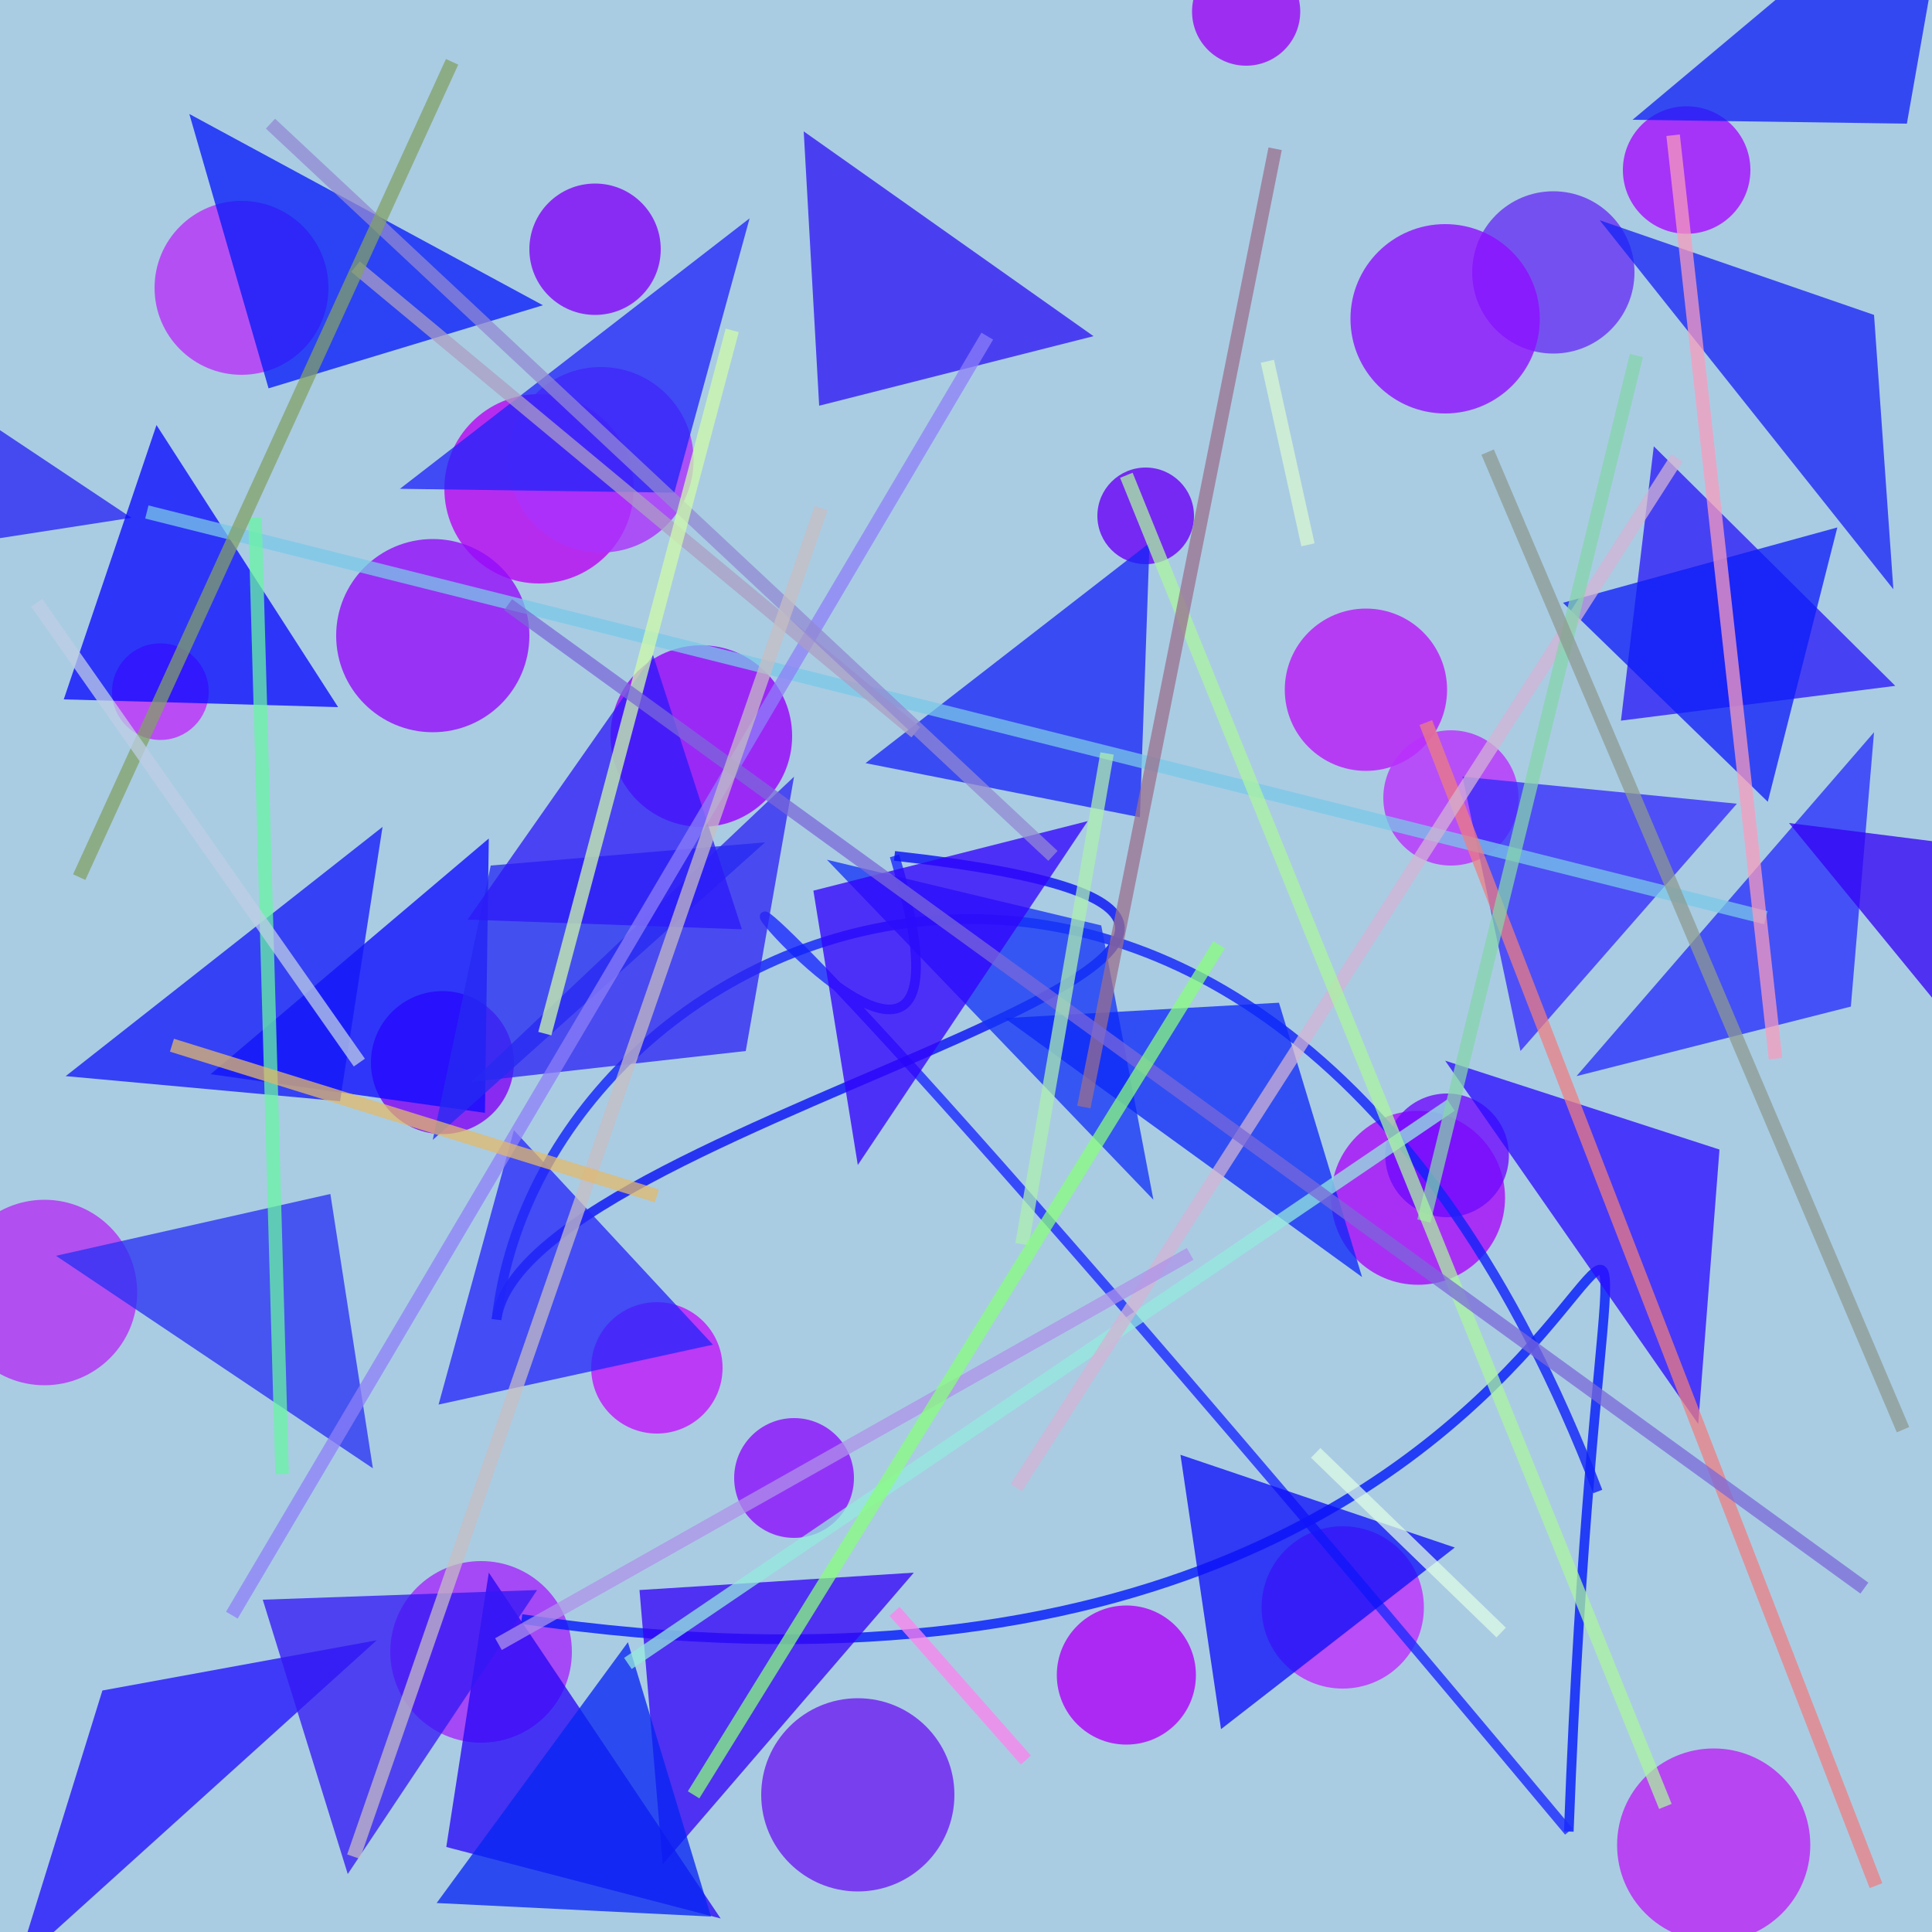 <?xml version="1.0" encoding="UTF-8"?>
<svg xmlns="http://www.w3.org/2000/svg" xmlns:xlink="http://www.w3.org/1999/xlink" width="500pt" height="500pt" viewBox="0 0 500 500" version="1.1">
<rect x="0" y="0" width="500" height="500" fill="#333333" stroke="none"/>
<defs>
<clipPath id="clip1">
  <rect x="0" y="0" width="500" height="500"/>
</clipPath>
<g id="surface94" clip-path="url(#clip1)">
<rect x="0" y="0" width="500" height="500" style="fill:rgb(66.2%,79.8%,88.8%);fill-opacity:1;stroke:none;"/>
<path style=" stroke:none;fill-rule:nonzero;fill:rgb(72.5%,9.3%,97.2%);fill-opacity:0.8;" d="M 374.5 178.5 C 374.5 190.098 365.098 199.5 353.5 199.5 C 341.902 199.5 332.5 190.098 332.5 178.5 C 332.5 166.902 341.902 157.5 353.5 157.5 C 365.098 157.5 374.5 166.902 374.5 178.5 C 374.5 190.098 365.098 199.5 353.5 199.5 C 341.902 199.5 332.5 190.098 332.5 178.5 C 332.5 166.902 341.902 157.5 353.5 157.5 C 365.098 157.5 374.5 166.902 374.5 178.5 "/>
<path style=" stroke:none;fill-rule:nonzero;fill:rgb(40.8%,19.5%,95.7%);fill-opacity:0.8;" d="M 423 70.5 C 423 82.098 413.598 91.5 402 91.5 C 390.402 91.5 381 82.098 381 70.5 C 381 58.902 390.402 49.5 402 49.5 C 413.598 49.5 423 58.902 423 70.5 C 423 82.098 413.598 91.5 402 91.5 C 390.402 91.5 381 82.098 381 70.5 C 381 58.902 390.402 49.5 402 49.5 C 413.598 49.5 423 58.902 423 70.5 "/>
<path style=" stroke:none;fill-rule:nonzero;fill:rgb(58.7%,0.1%,98.3%);fill-opacity:0.8;" d="M 205 190.5 C 205 203.48 194.48 214 181.5 214 C 168.52 214 158 203.48 158 190.5 C 158 177.52 168.52 167 181.5 167 C 194.48 167 205 177.52 205 190.5 C 205 203.48 194.48 214 181.5 214 C 168.52 214 158 203.48 158 190.5 C 158 177.52 168.52 167 181.5 167 C 194.48 167 205 177.52 205 190.5 "/>
<path style=" stroke:none;fill-rule:nonzero;fill:rgb(50.4%,1.7%,96.8%);fill-opacity:0.8;" d="M 171 64.5 C 171 73.891 163.391 81.5 154 81.5 C 144.609 81.5 137 73.891 137 64.5 C 137 55.109 144.609 47.5 154 47.5 C 163.391 47.5 171 55.109 171 64.5 C 171 73.891 163.391 81.5 154 81.5 C 144.609 81.5 137 73.891 137 64.5 C 137 55.109 144.609 47.5 154 47.5 C 163.391 47.5 171 55.109 171 64.5 "/>
<path style=" stroke:none;fill-rule:nonzero;fill:rgb(50.7%,0.7%,95.5%);fill-opacity:0.8;" d="M 133 275 C 133 285.219 124.719 293.5 114.5 293.5 C 104.281 293.5 96 285.219 96 275 C 96 264.781 104.281 256.5 114.5 256.5 C 124.719 256.5 133 264.781 133 275 C 133 285.219 124.719 293.5 114.5 293.5 C 104.281 293.5 96 285.219 96 275 C 96 264.781 104.281 256.5 114.5 256.5 C 124.719 256.5 133 264.781 133 275 "/>
<path style=" stroke:none;fill-rule:nonzero;fill:rgb(55.1%,5.6%,98.8%);fill-opacity:0.8;" d="M 221 382.5 C 221 391.059 214.059 398 205.5 398 C 196.941 398 190 391.059 190 382.5 C 190 373.941 196.941 367 205.5 367 C 214.059 367 221 373.941 221 382.5 C 221 391.059 214.059 398 205.5 398 C 196.941 398 190 391.059 190 382.5 C 190 373.941 196.941 367 205.5 367 C 214.059 367 221 373.941 221 382.5 "/>
<path style=" stroke:none;fill-rule:nonzero;fill:rgb(72.4%,1.6%,95.2%);fill-opacity:0.8;" d="M 164 126.5 C 164 140.031 153.031 151 139.5 151 C 125.969 151 115 140.031 115 126.5 C 115 112.969 125.969 102 139.5 102 C 153.031 102 164 112.969 164 126.5 C 164 140.031 153.031 151 139.5 151 C 125.969 151 115 140.031 115 126.5 C 115 112.969 125.969 102 139.5 102 C 153.031 102 164 112.969 164 126.5 "/>
<path style=" stroke:none;fill-rule:nonzero;fill:rgb(57.7%,4.4%,97.8%);fill-opacity:0.8;" d="M 137 164.5 C 137 178.309 125.809 189.5 112 189.5 C 98.191 189.5 87 178.309 87 164.5 C 87 150.691 98.191 139.5 112 139.5 C 125.809 139.5 137 150.691 137 164.5 C 137 178.309 125.809 189.5 112 189.5 C 98.191 189.5 87 178.309 87 164.5 C 87 150.691 98.191 139.5 112 139.5 C 125.809 139.5 137 150.691 137 164.5 "/>
<path style=" stroke:none;fill-rule:nonzero;fill:rgb(65.6%,3.7%,97.3%);fill-opacity:0.8;" d="M 389.5 310 C 389.5 322.426 379.426 332.5 367 332.5 C 354.574 332.5 344.5 322.426 344.5 310 C 344.5 297.574 354.574 287.5 367 287.5 C 379.426 287.5 389.5 297.574 389.5 310 C 389.5 322.426 379.426 332.5 367 332.5 C 354.574 332.5 344.5 322.426 344.5 310 C 344.5 297.574 354.574 287.5 367 287.5 C 379.426 287.5 389.5 297.574 389.5 310 "/>
<path style=" stroke:none;fill-rule:nonzero;fill:rgb(42.1%,10.9%,95%);fill-opacity:0.8;" d="M 247 464.5 C 247 478.309 235.809 489.5 222 489.5 C 208.191 489.5 197 478.309 197 464.5 C 197 450.691 208.191 439.5 222 439.5 C 235.809 439.5 247 450.691 247 464.5 C 247 478.309 235.809 489.5 222 489.5 C 208.191 489.5 197 478.309 197 464.5 C 197 450.691 208.191 439.5 222 439.5 C 235.809 439.5 247 450.691 247 464.5 "/>
<path style=" stroke:none;fill-rule:nonzero;fill:rgb(43.8%,4.3%,99%);fill-opacity:0.8;" d="M 390.5 299 C 390.5 307.836 383.336 315 374.5 315 C 365.664 315 358.5 307.836 358.5 299 C 358.5 290.164 365.664 283 374.5 283 C 383.336 283 390.5 290.164 390.5 299 C 390.5 307.836 383.336 315 374.5 315 C 365.664 315 358.5 307.836 358.5 299 C 358.5 290.164 365.664 283 374.5 283 C 383.336 283 390.5 290.164 390.5 299 "/>
<path style=" stroke:none;fill-rule:nonzero;fill:rgb(64.8%,5%,99.3%);fill-opacity:0.8;" d="M 453 44 C 453 53.113 445.613 60.5 436.5 60.5 C 427.387 60.5 420 53.113 420 44 C 420 34.887 427.387 27.5 436.5 27.5 C 445.613 27.5 453 34.887 453 44 C 453 53.113 445.613 60.5 436.5 60.5 C 427.387 60.5 420 53.113 420 44 C 420 34.887 427.387 27.5 436.5 27.5 C 445.613 27.5 453 34.887 453 44 "/>
<path style=" stroke:none;fill-rule:nonzero;fill:rgb(40.7%,0.2%,96.3%);fill-opacity:0.8;" d="M 309 133.5 C 309 140.402 303.402 146 296.5 146 C 289.598 146 284 140.402 284 133.5 C 284 126.598 289.598 121 296.5 121 C 303.402 121 309 126.598 309 133.5 C 309 140.402 303.402 146 296.5 146 C 289.598 146 284 140.402 284 133.5 C 284 126.598 289.598 121 296.5 121 C 303.402 121 309 126.598 309 133.5 "/>
<path style=" stroke:none;fill-rule:nonzero;fill:rgb(72.3%,18.9%,99.2%);fill-opacity:0.8;" d="M 393 206.5 C 393 216.164 385.164 224 375.5 224 C 365.836 224 358 216.164 358 206.5 C 358 196.836 365.836 189 375.5 189 C 385.164 189 393 196.836 393 206.5 C 393 216.164 385.164 224 375.5 224 C 365.836 224 358 216.164 358 206.5 C 358 196.836 365.836 189 375.5 189 C 385.164 189 393 196.836 393 206.5 "/>
<path style=" stroke:none;fill-rule:nonzero;fill:rgb(70.2%,18.8%,95.4%);fill-opacity:0.8;" d="M 35.5 334.5 C 35.5 347.754 24.754 358.5 11.5 358.5 C -1.754 358.5 -12.5 347.754 -12.5 334.5 C -12.5 321.246 -1.754 310.5 11.5 310.5 C 24.754 310.5 35.5 321.246 35.5 334.5 C 35.5 347.754 24.754 358.5 11.5 358.5 C -1.754 358.5 -12.5 347.754 -12.5 334.5 C -12.5 321.246 -1.754 310.5 11.5 310.5 C 24.754 310.5 35.5 321.246 35.5 334.5 "/>
<path style=" stroke:none;fill-rule:nonzero;fill:rgb(66.5%,19.1%,98.4%);fill-opacity:0.8;" d="M 179.5 119 C 179.5 132.254 168.754 143 155.5 143 C 142.246 143 131.5 132.254 131.5 119 C 131.5 105.746 142.246 95 155.5 95 C 168.754 95 179.5 105.746 179.5 119 C 179.5 132.254 168.754 143 155.5 143 C 142.246 143 131.5 132.254 131.5 119 C 131.5 105.746 142.246 95 155.5 95 C 168.754 95 179.5 105.746 179.5 119 "/>
<path style=" stroke:none;fill-rule:nonzero;fill:rgb(73.8%,17.6%,98.8%);fill-opacity:0.8;" d="M 368.5 416 C 368.5 427.598 359.098 437 347.5 437 C 335.902 437 326.5 427.598 326.5 416 C 326.5 404.402 335.902 395 347.5 395 C 359.098 395 368.5 404.402 368.5 416 C 368.5 427.598 359.098 437 347.5 437 C 335.902 437 326.5 427.598 326.5 416 C 326.5 404.402 335.902 395 347.5 395 C 359.098 395 368.5 404.402 368.5 416 "/>
<path style=" stroke:none;fill-rule:nonzero;fill:rgb(72.9%,13.7%,96.3%);fill-opacity:0.8;" d="M 468.5 477.5 C 468.5 491.309 457.309 502.5 443.5 502.5 C 429.691 502.5 418.5 491.309 418.5 477.5 C 418.5 463.691 429.691 452.5 443.5 452.5 C 457.309 452.5 468.5 463.691 468.5 477.5 C 468.5 491.309 457.309 502.5 443.5 502.5 C 429.691 502.5 418.5 491.309 418.5 477.5 C 418.5 463.691 429.691 452.5 443.5 452.5 C 457.309 452.5 468.5 463.691 468.5 477.5 "/>
<path style=" stroke:none;fill-rule:nonzero;fill:rgb(75%,8.6%,98.2%);fill-opacity:0.8;" d="M 187 354 C 187 363.391 179.391 371 170 371 C 160.609 371 153 363.391 153 354 C 153 344.609 160.609 337 170 337 C 179.391 337 187 344.609 187 354 C 187 363.391 179.391 371 170 371 C 160.609 371 153 363.391 153 354 C 153 344.609 160.609 337 170 337 C 179.391 337 187 344.609 187 354 "/>
<path style=" stroke:none;fill-rule:nonzero;fill:rgb(71.3%,19.1%,96.7%);fill-opacity:0.8;" d="M 85 74.5 C 85 86.926 74.926 97 62.5 97 C 50.074 97 40 86.926 40 74.5 C 40 62.074 50.074 52 62.5 52 C 74.926 52 85 62.074 85 74.5 C 85 86.926 74.926 97 62.5 97 C 50.074 97 40 86.926 40 74.5 C 40 62.074 50.074 52 62.5 52 C 74.926 52 85 62.074 85 74.5 "/>
<path style=" stroke:none;fill-rule:nonzero;fill:rgb(60.3%,2.5%,95.8%);fill-opacity:0.8;" d="M 336.5 3 C 336.5 10.73 330.23 17 322.5 17 C 314.77 17 308.5 10.73 308.5 3 C 308.5 -4.73 314.77 -11 322.5 -11 C 330.23 -11 336.5 -4.73 336.5 3 C 336.5 10.73 330.23 17 322.5 17 C 314.77 17 308.5 10.73 308.5 3 C 308.5 -4.73 314.77 -11 322.5 -11 C 330.23 -11 336.5 -4.73 336.5 3 "/>
<path style=" stroke:none;fill-rule:nonzero;fill:rgb(74.6%,17.4%,98.1%);fill-opacity:0.8;" d="M 54 179 C 54 185.902 48.402 191.5 41.5 191.5 C 34.598 191.5 29 185.902 29 179 C 29 172.098 34.598 166.5 41.5 166.5 C 48.402 166.5 54 172.098 54 179 C 54 185.902 48.402 191.5 41.5 191.5 C 34.598 191.5 29 185.902 29 179 C 29 172.098 34.598 166.5 41.5 166.5 C 48.402 166.5 54 172.098 54 179 "/>
<path style=" stroke:none;fill-rule:nonzero;fill:rgb(67.4%,0.4%,97%);fill-opacity:0.8;" d="M 309.5 433.5 C 309.5 443.441 301.441 451.5 291.5 451.5 C 281.559 451.5 273.5 443.441 273.5 433.5 C 273.5 423.559 281.559 415.5 291.5 415.5 C 301.441 415.5 309.5 423.559 309.5 433.5 C 309.5 443.441 301.441 451.5 291.5 451.5 C 281.559 451.5 273.5 443.441 273.5 433.5 C 273.5 423.559 281.559 415.5 291.5 415.5 C 301.441 415.5 309.5 423.559 309.5 433.5 "/>
<path style=" stroke:none;fill-rule:nonzero;fill:rgb(55.4%,6%,99.7%);fill-opacity:0.8;" d="M 398.5 82.5 C 398.5 96.031 387.531 107 374 107 C 360.469 107 349.5 96.031 349.5 82.5 C 349.5 68.969 360.469 58 374 58 C 387.531 58 398.5 68.969 398.5 82.5 C 398.5 96.031 387.531 107 374 107 C 360.469 107 349.5 96.031 349.5 82.5 C 349.5 68.969 360.469 58 374 58 C 387.531 58 398.5 68.969 398.5 82.5 "/>
<path style=" stroke:none;fill-rule:nonzero;fill:rgb(63.7%,15.7%,97.7%);fill-opacity:0.8;" d="M 148 427.5 C 148 440.48 137.48 451 124.5 451 C 111.52 451 101 440.48 101 427.5 C 101 414.52 111.52 404 124.5 404 C 137.48 404 148 414.52 148 427.5 C 148 440.48 137.48 451 124.5 451 C 111.52 451 101 440.48 101 427.5 C 101 414.52 111.52 404 124.5 404 C 137.48 404 148 414.52 148 427.5 "/>
<path style="fill:none;stroke-width:0.005;stroke-linecap:butt;stroke-linejoin:miter;stroke:rgb(1.9%,10.3%,97.5%);stroke-opacity:0.808;stroke-miterlimit:10;" d="M 0.27 0.838 C 0.932 0.935 0.836 0.31 0.812 0.948 " transform="matrix(500,0,0,500,0,0)"/>
<path style="fill:none;stroke-width:0.005;stroke-linecap:butt;stroke-linejoin:miter;stroke:rgb(11.6%,17.2%,100%);stroke-opacity:0.808;stroke-miterlimit:10;" d="M 0.812 0.948 C 0.086 0.079 0.549 0.73 0.463 0.443 " transform="matrix(500,0,0,500,0,0)"/>
<path style="fill:none;stroke-width:0.005;stroke-linecap:butt;stroke-linejoin:miter;stroke:rgb(3.6%,7%,96.2%);stroke-opacity:0.808;stroke-miterlimit:10;" d="M 0.463 0.443 C 0.811 0.482 0.271 0.576 0.257 0.683 " transform="matrix(500,0,0,500,0,0)"/>
<path style="fill:none;stroke-width:0.005;stroke-linecap:butt;stroke-linejoin:miter;stroke:rgb(6.3%,14%,97.6%);stroke-opacity:0.808;stroke-miterlimit:10;" d="M 0.257 0.683 C 0.281 0.469 0.652 0.316 0.827 0.772 " transform="matrix(500,0,0,500,0,0)"/>
<path style=" stroke:none;fill-rule:nonzero;fill:rgb(12.9%,13.8%,98%);fill-opacity:0.768;" d="M 103.5 126.5 L 174.5 127.5 L 194 56.5 L 103.5 126.5 "/>
<path style=" stroke:none;fill-rule:nonzero;fill:rgb(18.2%,8.5%,95.4%);fill-opacity:0.768;" d="M 283 87 L 212 105 L 208 34 L 283 87 "/>
<path style=" stroke:none;fill-rule:nonzero;fill:rgb(2.2%,10.3%,97.4%);fill-opacity:0.768;" d="M 140.5 79 L 69.5 100.5 L 49 29.5 L 140.5 79 "/>
<path style=" stroke:none;fill-rule:nonzero;fill:rgb(4.1%,3.8%,100%);fill-opacity:0.768;" d="M 54.5 278 L 125.5 288 L 126.5 217 L 54.5 278 "/>
<path style=" stroke:none;fill-rule:nonzero;fill:rgb(9.6%,14.3%,96.9%);fill-opacity:0.768;" d="M 224 197.5 L 295 211.5 L 297.5 140.5 L 224 197.5 "/>
<path style=" stroke:none;fill-rule:nonzero;fill:rgb(20%,16.5%,99%);fill-opacity:0.768;" d="M 449.5 208 L 378.5 201 L 393.5 272 L 449.5 208 "/>
<path style=" stroke:none;fill-rule:nonzero;fill:rgb(14.3%,15.2%,97.7%);fill-opacity:0.768;" d="M 184.5 348 L 113.5 363.5 L 133 292.5 L 184.5 348 "/>
<path style=" stroke:none;fill-rule:nonzero;fill:rgb(17%,4.6%,99.7%);fill-opacity:0.768;" d="M 374 274.5 L 445 297.5 L 439.5 368.5 L 374 274.5 "/>
<path style=" stroke:none;fill-rule:nonzero;fill:rgb(20%,1.5%,96.5%);fill-opacity:0.768;" d="M 236.5 407 L 165.5 411.5 L 171.5 482.5 L 236.5 407 "/>
<path style=" stroke:none;fill-rule:nonzero;fill:rgb(14.9%,2.3%,96.9%);fill-opacity:0.768;" d="M 186.5 496.5 L 115.5 478 L 126.5 407 L 186.5 496.5 "/>
<path style=" stroke:none;fill-rule:nonzero;fill:rgb(16.6%,9.4%,97.3%);fill-opacity:0.768;" d="M 490.5 177.5 L 419.5 186.5 L 428 115.5 L 490.5 177.5 "/>
<path style=" stroke:none;fill-rule:nonzero;fill:rgb(16.1%,18.9%,95.3%);fill-opacity:0.768;" d="M 14.5 325 L 85.5 309 L 96.5 380 L 14.5 325 "/>
<path style=" stroke:none;fill-rule:nonzero;fill:rgb(12.6%,5.8%,98.9%);fill-opacity:0.768;" d="M 97.5 424.5 L 26.5 437.5 L 4.5 508.5 L 97.5 424.5 "/>
<path style=" stroke:none;fill-rule:nonzero;fill:rgb(19.9%,9.2%,95.8%);fill-opacity:0.768;" d="M 139 411.5 L 68 414 L 90 485 L 139 411.5 "/>
<path style=" stroke:none;fill-rule:nonzero;fill:rgb(17.3%,13.9%,95.6%);fill-opacity:0.768;" d="M 122 280 L 193 272 L 205.5 201 L 122 280 "/>
<path style=" stroke:none;fill-rule:nonzero;fill:rgb(15.2%,17.4%,98.5%);fill-opacity:0.768;" d="M 408 278.5 L 479 260.5 L 485 189.5 L 408 278.5 "/>
<path style=" stroke:none;fill-rule:nonzero;fill:rgb(5.1%,11.4%,97.3%);fill-opacity:0.768;" d="M 404.5 156 L 475.5 136.5 L 457.5 207.5 L 404.5 156 "/>
<path style=" stroke:none;fill-rule:nonzero;fill:rgb(5.5%,6.1%,97.6%);fill-opacity:0.768;" d="M 376.5 400.5 L 305.5 376.5 L 316 447.5 L 376.5 400.5 "/>
<path style=" stroke:none;fill-rule:nonzero;fill:rgb(14.8%,16.4%,95%);fill-opacity:0.768;" d="M 198 218 L 127 224 L 112 295 L 198 218 "/>
<path style=" stroke:none;fill-rule:nonzero;fill:rgb(7.3%,19.9%,96.6%);fill-opacity:0.768;" d="M 214 222.5 L 285 239.5 L 298.5 310.5 L 214 222.5 "/>
<path style=" stroke:none;fill-rule:nonzero;fill:rgb(9.3%,14.1%,96.2%);fill-opacity:0.768;" d="M 414 57 L 485 81.5 L 490 152.5 L 414 57 "/>
<path style=" stroke:none;fill-rule:nonzero;fill:rgb(2.1%,14.7%,95.5%);fill-opacity:0.768;" d="M 113 492.5 L 184 496 L 162.5 425 L 113 492.5 "/>
<path style=" stroke:none;fill-rule:nonzero;fill:rgb(17.5%,10.2%,97.2%);fill-opacity:0.768;" d="M 121 238 L 192 240.5 L 169 169.5 L 121 238 "/>
<path style=" stroke:none;fill-rule:nonzero;fill:rgb(7.5%,9.5%,97.2%);fill-opacity:0.768;" d="M 17 278.5 L 88 285 L 99 214 L 17 278.5 "/>
<path style=" stroke:none;fill-rule:nonzero;fill:rgb(15.2%,13.8%,95.5%);fill-opacity:0.768;" d="M 34 134 L -37 145 L -56 74 L 34 134 "/>
<path style=" stroke:none;fill-rule:nonzero;fill:rgb(4.8%,16.2%,97.4%);fill-opacity:0.768;" d="M 260 263.5 L 331 259.5 L 352.5 330.5 L 260 263.5 "/>
<path style=" stroke:none;fill-rule:nonzero;fill:rgb(3.5%,3.3%,99.7%);fill-opacity:0.768;" d="M 87.5 183 L 16.5 181 L 40.5 110 L 87.5 183 "/>
<path style=" stroke:none;fill-rule:nonzero;fill:rgb(19.5%,0.8%,98.9%);fill-opacity:0.768;" d="M 281.5 212.5 L 210.5 230.5 L 222 301.5 L 281.5 212.5 "/>
<path style=" stroke:none;fill-rule:nonzero;fill:rgb(6.7%,12.9%,96.5%);fill-opacity:0.768;" d="M 422.5 31 L 493.5 32 L 506 -39 L 422.5 31 "/>
<path style=" stroke:none;fill-rule:nonzero;fill:rgb(19.9%,1.1%,95.9%);fill-opacity:0.768;" d="M 463 213 L 534 222 L 528.5 293 L 463 213 "/>
<path style="fill:none;stroke-width:0.007;stroke-linecap:butt;stroke-linejoin:miter;stroke:rgb(47.8%,78.2%,90.8%);stroke-opacity:0.74;stroke-miterlimit:10;" d="M 0.914 0.475 L 0.076 0.265 " transform="matrix(500,0,0,500,0,0)"/>
<path style="fill:none;stroke-width:0.007;stroke-linecap:butt;stroke-linejoin:miter;stroke:rgb(55.1%,49.7%,97.6%);stroke-opacity:0.74;stroke-miterlimit:10;" d="M 0.511 0.174 L 0.12 0.836 " transform="matrix(500,0,0,500,0,0)"/>
<path style="fill:none;stroke-width:0.007;stroke-linecap:butt;stroke-linejoin:miter;stroke:rgb(58.3%,91.5%,86.8%);stroke-opacity:0.74;stroke-miterlimit:10;" d="M 0.751 0.572 L 0.325 0.861 " transform="matrix(500,0,0,500,0,0)"/>
<path style="fill:none;stroke-width:0.007;stroke-linecap:butt;stroke-linejoin:miter;stroke:rgb(93.4%,49.1%,50.5%);stroke-opacity:0.74;stroke-miterlimit:10;" d="M 0.738 0.374 L 0.971 0.976 " transform="matrix(500,0,0,500,0,0)"/>
<path style="fill:none;stroke-width:0.007;stroke-linecap:butt;stroke-linejoin:miter;stroke:rgb(67.3%,61.9%,76.8%);stroke-opacity:0.74;stroke-miterlimit:10;" d="M 0.184 0.138 L 0.474 0.379 " transform="matrix(500,0,0,500,0,0)"/>
<path style="fill:none;stroke-width:0.007;stroke-linecap:butt;stroke-linejoin:miter;stroke:rgb(82.6%,70.6%,83.4%);stroke-opacity:0.74;stroke-miterlimit:10;" d="M 0.526 0.77 L 0.868 0.237 " transform="matrix(500,0,0,500,0,0)"/>
<path style="fill:none;stroke-width:0.007;stroke-linecap:butt;stroke-linejoin:miter;stroke:rgb(40.9%,95.7%,63.9%);stroke-opacity:0.74;stroke-miterlimit:10;" d="M 0.146 0.763 L 0.132 0.268 " transform="matrix(500,0,0,500,0,0)"/>
<path style="fill:none;stroke-width:0.007;stroke-linecap:butt;stroke-linejoin:miter;stroke:rgb(57.4%,53.8%,82.6%);stroke-opacity:0.74;stroke-miterlimit:10;" d="M 0.545 0.443 L 0.14 0.064 " transform="matrix(500,0,0,500,0,0)"/>
<path style="fill:none;stroke-width:0.007;stroke-linecap:butt;stroke-linejoin:miter;stroke:rgb(97.4%,61%,74.1%);stroke-opacity:0.74;stroke-miterlimit:10;" d="M 0.919 0.548 L 0.866 0.07 " transform="matrix(500,0,0,500,0,0)"/>
<path style="fill:none;stroke-width:0.007;stroke-linecap:butt;stroke-linejoin:miter;stroke:rgb(52.7%,83.2%,67.4%);stroke-opacity:0.74;stroke-miterlimit:10;" d="M 0.737 0.632 L 0.847 0.184 " transform="matrix(500,0,0,500,0,0)"/>
<path style="fill:none;stroke-width:0.007;stroke-linecap:butt;stroke-linejoin:miter;stroke:rgb(51.1%,63.2%,40.1%);stroke-opacity:0.74;stroke-miterlimit:10;" d="M 0.041 0.454 L 0.234 0.032 " transform="matrix(500,0,0,500,0,0)"/>
<path style="fill:none;stroke-width:0.007;stroke-linecap:butt;stroke-linejoin:miter;stroke:rgb(67.4%,95.8%,62.4%);stroke-opacity:0.74;stroke-miterlimit:10;" d="M 0.583 0.246 L 0.862 0.935 " transform="matrix(500,0,0,500,0,0)"/>
<path style="fill:none;stroke-width:0.007;stroke-linecap:butt;stroke-linejoin:miter;stroke:rgb(100%,50.2%,93.2%);stroke-opacity:0.74;stroke-miterlimit:10;" d="M 0.463 0.834 L 0.531 0.911 " transform="matrix(500,0,0,500,0,0)"/>
<path style="fill:none;stroke-width:0.007;stroke-linecap:butt;stroke-linejoin:miter;stroke:rgb(81.3%,98.4%,66.5%);stroke-opacity:0.74;stroke-miterlimit:10;" d="M 0.379 0.171 L 0.282 0.535 " transform="matrix(500,0,0,500,0,0)"/>
<path style="fill:none;stroke-width:0.007;stroke-linecap:butt;stroke-linejoin:miter;stroke:rgb(68.6%,57.5%,91.4%);stroke-opacity:0.74;stroke-miterlimit:10;" d="M 0.258 0.851 L 0.616 0.649 " transform="matrix(500,0,0,500,0,0)"/>
<path style="fill:none;stroke-width:0.007;stroke-linecap:butt;stroke-linejoin:miter;stroke:rgb(86.6%,98.6%,90.1%);stroke-opacity:0.74;stroke-miterlimit:10;" d="M 0.681 0.752 L 0.777 0.845 " transform="matrix(500,0,0,500,0,0)"/>
<path style="fill:none;stroke-width:0.007;stroke-linecap:butt;stroke-linejoin:miter;stroke:rgb(74.5%,80.9%,90.1%);stroke-opacity:0.74;stroke-miterlimit:10;" d="M 0.019 0.312 L 0.186 0.55 " transform="matrix(500,0,0,500,0,0)"/>
<path style="fill:none;stroke-width:0.007;stroke-linecap:butt;stroke-linejoin:miter;stroke:rgb(84.9%,96.7%,81.5%);stroke-opacity:0.74;stroke-miterlimit:10;" d="M 0.656 0.187 L 0.677 0.282 " transform="matrix(500,0,0,500,0,0)"/>
<path style="fill:none;stroke-width:0.007;stroke-linecap:butt;stroke-linejoin:miter;stroke:rgb(60.5%,43.5%,55.4%);stroke-opacity:0.74;stroke-miterlimit:10;" d="M 0.561 0.573 L 0.66 0.077 " transform="matrix(500,0,0,500,0,0)"/>
<path style="fill:none;stroke-width:0.007;stroke-linecap:butt;stroke-linejoin:miter;stroke:rgb(47.9%,40.9%,85.5%);stroke-opacity:0.74;stroke-miterlimit:10;" d="M 0.263 0.313 L 0.965 0.822 " transform="matrix(500,0,0,500,0,0)"/>
<path style="fill:none;stroke-width:0.007;stroke-linecap:butt;stroke-linejoin:miter;stroke:rgb(67.8%,93.6%,69%);stroke-opacity:0.74;stroke-miterlimit:10;" d="M 0.573 0.39 L 0.529 0.644 " transform="matrix(500,0,0,500,0,0)"/>
<path style="fill:none;stroke-width:0.007;stroke-linecap:butt;stroke-linejoin:miter;stroke:rgb(53.5%,99.3%,48.4%);stroke-opacity:0.74;stroke-miterlimit:10;" d="M 0.359 0.929 L 0.631 0.489 " transform="matrix(500,0,0,500,0,0)"/>
<path style="fill:none;stroke-width:0.007;stroke-linecap:butt;stroke-linejoin:miter;stroke:rgb(77.6%,74.1%,76.5%);stroke-opacity:0.74;stroke-miterlimit:10;" d="M 0.425 0.263 L 0.183 0.961 " transform="matrix(500,0,0,500,0,0)"/>
<path style="fill:none;stroke-width:0.007;stroke-linecap:butt;stroke-linejoin:miter;stroke:rgb(55.3%,60.4%,56.8%);stroke-opacity:0.74;stroke-miterlimit:10;" d="M 0.985 0.74 L 0.77 0.234 " transform="matrix(500,0,0,500,0,0)"/>
<path style="fill:none;stroke-width:0.007;stroke-linecap:butt;stroke-linejoin:miter;stroke:rgb(89.1%,72.5%,41.5%);stroke-opacity:0.74;stroke-miterlimit:10;" d="M 0.089 0.541 L 0.34 0.619 " transform="matrix(500,0,0,500,0,0)"/>
</g>
</defs>
<g id="surface91">
<use xlink:href="#surface94"/>
</g>
</svg>
